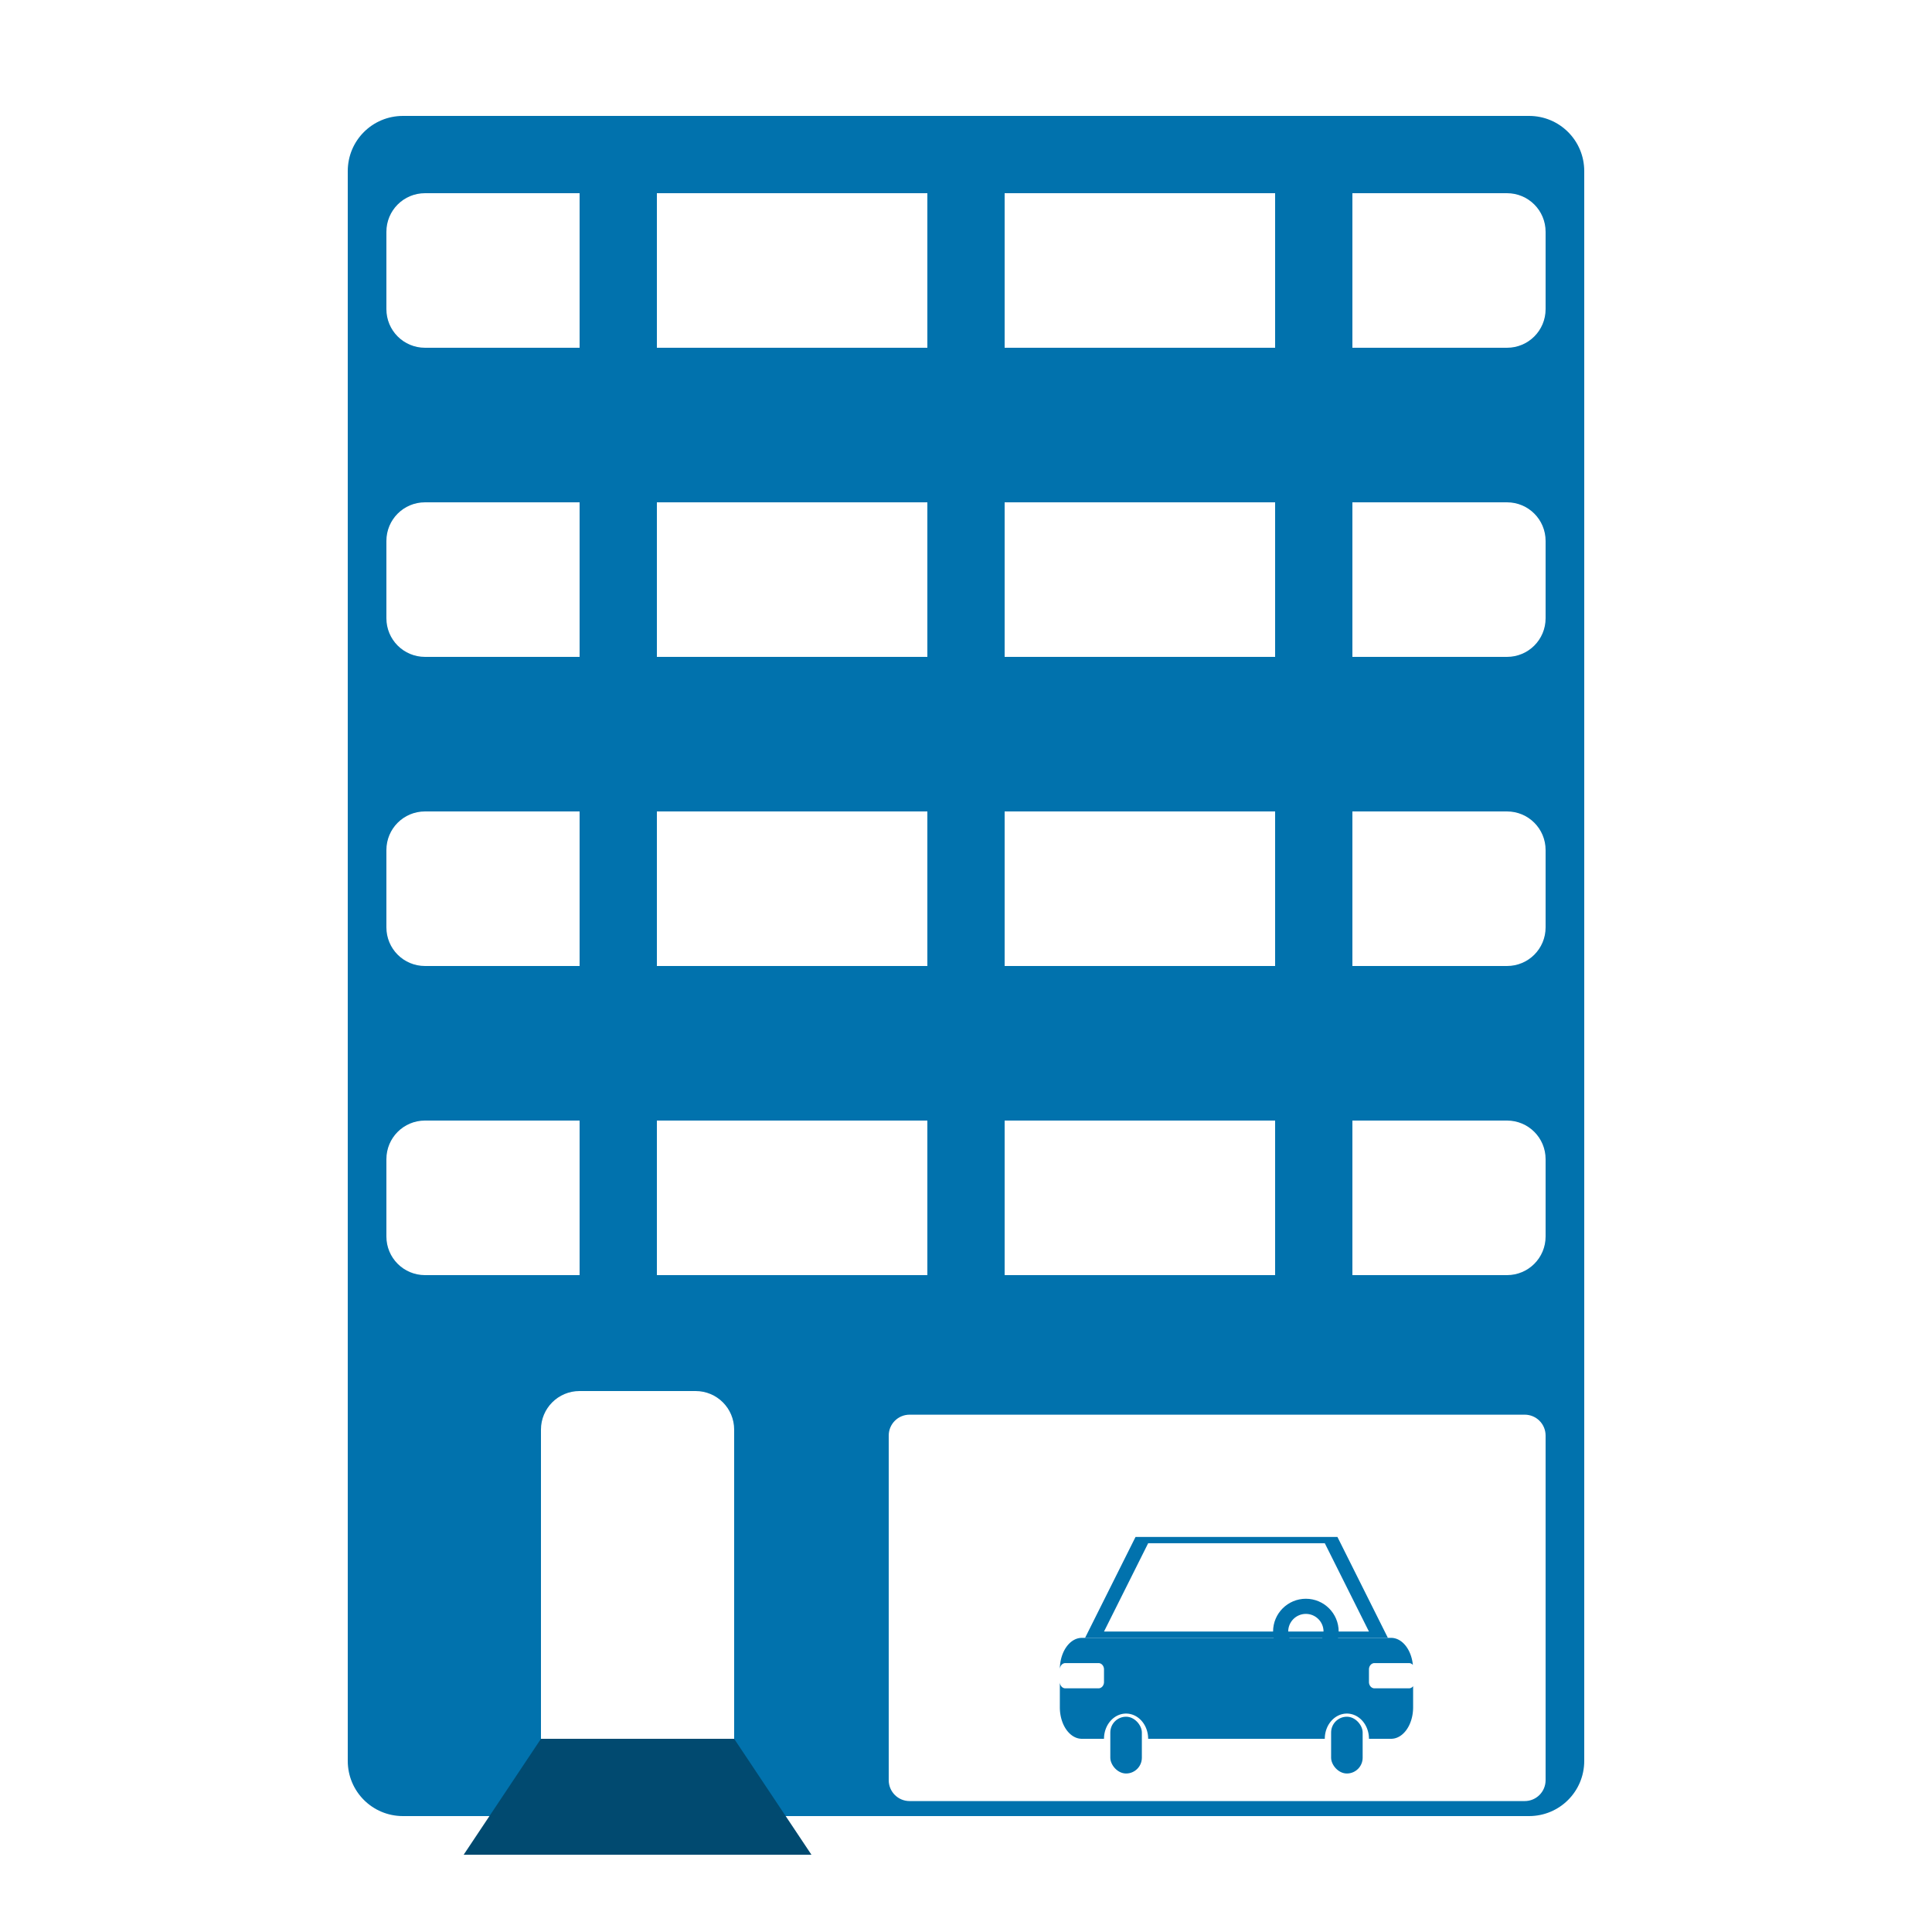 <?xml version="1.0" encoding="UTF-8" standalone="no"?>
<!-- Created with Inkscape (http://www.inkscape.org/) -->

<svg
   width="400"
   height="400"
   viewBox="0 0 400 400"
   version="1.1"
   id="svg1"
   inkscape:version="1.2.2 (b0a8486541, 2022-12-01)"
   sodipodi:docname="template_house_2.svg"
   xml:space="preserve"
   xmlns:inkscape="http://www.inkscape.org/namespaces/inkscape"
   xmlns:sodipodi="http://sodipodi.sourceforge.net/DTD/sodipodi-0.dtd"
   xmlns="http://www.w3.org/2000/svg"
   xmlns:svg="http://www.w3.org/2000/svg"><sodipodi:namedview
   id="namedview1"
   pagecolor="#ffffff"
   bordercolor="#000000"
   borderopacity="0.25"
   inkscape:showpageshadow="2"
   inkscape:pageopacity="0.0"
   inkscape:pagecheckerboard="0"
   inkscape:deskcolor="#d1d1d1"
   inkscape:document-units="px"
   showgrid="true"
   inkscape:zoom="4.0466586"
   inkscape:cx="203.74835"
   inkscape:cy="310.25597"
   inkscape:window-width="1920"
   inkscape:window-height="1041"
   inkscape:window-x="0"
   inkscape:window-y="0"
   inkscape:window-maximized="1"
   inkscape:current-layer="layer1"><inkscape:grid
     id="grid1"
     units="px"
     originx="0"
     originy="0"
     spacingx="1"
     spacingy="1"
     empcolor="#0099e5"
     empopacity="0.459"
     color="#e50000"
     opacity="0"
     empspacing="8"
     enabled="true"
     visible="true" /></sodipodi:namedview><defs
   id="defs1" /><g
   inkscape:label="Layer 1"
   inkscape:groupmode="layer"
   id="layer1"><path
     id="rect1261"
     style="fill:#0172ad;fill-opacity:1;stroke-width:20;stroke-linecap:round;stroke-linejoin:round"
     d="M 83.428 24 C 77.096 24 72 29.096 72 35.428 L 72 364.572 C 72 370.904 77.096 376 83.428 376 L 316.572 376 C 322.904 376 328 370.904 328 364.572 L 328 35.428 C 328 29.096 322.904 24 316.572 24 L 83.428 24 z M 88 40 L 312 40 C 316.432 40 320 43.568 320 48 L 320 64 C 320 68.432 316.432 72 312 72 L 88 72 C 83.568 72 80 68.432 80 64 L 80 48 C 80 43.568 83.568 40 88 40 z M 88 104 L 312 104 C 316.432 104 320 107.568 320 112 L 320 128 C 320 132.432 316.432 136 312 136 L 88 136 C 83.568 136 80 132.432 80 128 L 80 112 C 80 107.568 83.568 104 88 104 z M 88 168 L 312 168 C 316.432 168 320 171.568 320 176 L 320 192 C 320 196.432 316.432 200 312 200 L 88 200 C 83.568 200 80 196.432 80 192 L 80 176 C 80 171.568 83.568 168 88 168 z M 88 232 L 312 232 C 316.432 232 320 235.568 320 240 L 320 256 C 320 260.432 316.432 264 312 264 L 88 264 C 83.568 264 80 260.432 80 256 L 80 240 C 80 235.568 83.568 232 88 232 z M 120 288 L 144 288 C 148.432 288 152 291.568 152 296 L 152 360 C 152 364.432 148.432 368 144 368 L 120 368 C 115.568 368 112 364.432 112 360 L 112 296 C 112 291.568 115.568 288 120 288 z M 188.33 292.893 L 315.67 292.893 C 318.069 292.893 320 294.824 320 297.223 L 320 368.562 C 320 370.962 318.069 372.893 315.67 372.893 L 188.33 372.893 C 185.931 372.893 184 370.962 184 368.562 L 184 297.223 C 184 294.824 185.931 292.893 188.33 292.893 z " /><path
     style="fill:#014a70;fill-opacity:1;stroke-width:20;stroke-linecap:round;stroke-linejoin:round"
     d="m 112,360 -16,24 h 72 l -16,-24 z"
     id="path1578" /><rect
     style="fill:#0172ad;fill-opacity:1;stroke-width:17.889;stroke-linecap:round;stroke-linejoin:round"
     id="rect1974"
     width="16"
     height="32"
     x="120"
     y="40"
     rx="0"
     ry="0" /><rect
     style="fill:#0172ad;fill-opacity:1;stroke-width:17.889;stroke-linecap:round;stroke-linejoin:round"
     id="rect1974-5"
     width="16"
     height="32"
     x="120"
     y="104"
     rx="0"
     ry="0" /><rect
     style="fill:#0172ad;fill-opacity:1;stroke-width:17.889;stroke-linecap:round;stroke-linejoin:round"
     id="rect1974-6"
     width="16"
     height="32"
     x="120"
     y="168"
     rx="0"
     ry="0" /><rect
     style="fill:#0172ad;fill-opacity:1;stroke-width:17.889;stroke-linecap:round;stroke-linejoin:round"
     id="rect1974-2"
     width="16"
     height="32"
     x="120"
     y="232"
     rx="0"
     ry="0" /><rect
     style="fill:#0172ad;fill-opacity:1;stroke-width:17.889;stroke-linecap:round;stroke-linejoin:round"
     id="rect1974-9"
     width="16"
     height="32"
     x="264"
     y="168"
     rx="0"
     ry="0" /><rect
     style="fill:#0172ad;fill-opacity:1;stroke-width:17.889;stroke-linecap:round;stroke-linejoin:round"
     id="rect1974-1"
     width="16"
     height="32"
     x="264"
     y="232"
     rx="0"
     ry="0" /><rect
     style="fill:#0172ad;fill-opacity:1;stroke-width:17.889;stroke-linecap:round;stroke-linejoin:round"
     id="rect1974-27"
     width="16"
     height="32"
     x="264"
     y="104"
     rx="0"
     ry="0" /><rect
     style="fill:#0172ad;fill-opacity:1;stroke-width:17.889;stroke-linecap:round;stroke-linejoin:round"
     id="rect1974-0"
     width="16"
     height="32"
     x="264"
     y="40"
     rx="0"
     ry="0" /><rect
     style="fill:#0172ad;fill-opacity:1;stroke-width:17.889;stroke-linecap:round;stroke-linejoin:round"
     id="rect1974-93"
     width="16"
     height="32"
     x="192"
     y="232"
     rx="0"
     ry="0" /><rect
     style="fill:#0172ad;fill-opacity:1;stroke-width:17.889;stroke-linecap:round;stroke-linejoin:round"
     id="rect1974-60"
     width="16"
     height="32"
     x="192"
     y="168"
     rx="0"
     ry="0" /><rect
     style="fill:#0172ad;fill-opacity:1;stroke-width:17.889;stroke-linecap:round;stroke-linejoin:round"
     id="rect1974-62"
     width="16"
     height="32"
     x="192"
     y="104"
     rx="0"
     ry="0" /><rect
     style="fill:#0172ad;fill-opacity:1;stroke-width:17.889;stroke-linecap:round;stroke-linejoin:round"
     id="rect1974-61"
     width="16"
     height="32"
     x="192"
     y="40"
     rx="0"
     ry="0" /><path
     id="rect2223"
     style="fill:#0172ad;fill-opacity:1;stroke-width:19.951;stroke-linecap:round;stroke-linejoin:round"
     d="m 224,339.102 c -2.533,0 -4.571,2.913 -4.571,6.531 0,-0.724 0.51,-1.306 1.143,-1.306 h 6.857 c 0.633,0 1.143,0.583 1.143,1.306 v 2.612 c 0,0.724 -0.51,1.306 -1.143,1.306 h -6.857 c -0.633,0 -1.143,-0.583 -1.143,-1.306 v 5.224 c 0,3.618 2.039,6.531 4.571,6.531 h 4.571 a 4.571,5.224 0 0 1 4.571,-5.224 4.571,5.224 0 0 1 4.571,5.224 h 36.571 a 4.571,5.224 0 0 1 4.571,-5.224 A 4.571,5.224 0 0 1 283.429,360 H 288 c 2.533,0 4.571,-2.913 4.571,-6.531 v -4.362 c -0.209,0.272 -0.514,0.444 -0.857,0.444 h -7.143 c -0.633,0 -1.143,-0.583 -1.143,-1.306 v -2.612 c 0,-0.724 0.51,-1.306 1.143,-1.306 h 7.143 c 0.315,0 0.599,0.146 0.806,0.38 -0.314,-3.175 -2.208,-5.605 -4.52,-5.605 z" /><circle
     style="fill:none;fill-opacity:1;stroke:#0172ad;stroke-width:3.135;stroke-linecap:round;stroke-linejoin:round;stroke-dasharray:none;stroke-opacity:1"
     id="path2378-3-6"
     cx="270.367"
     cy="337.796"
     r="5.224" /><path
     id="path2051"
     style="fill:#0172ad;fill-opacity:1;stroke-width:26.122;stroke-linecap:round;stroke-linejoin:round"
     d="m 235.102,318.204 -10.449,20.898 h 62.694 l -10.449,-20.898 z m 2.612,1.306 h 36.571 l 9.143,18.286 h -54.857 z" /><rect
     style="fill:#0172ad;fill-opacity:1;stroke:none;stroke-width:5.059;stroke-linecap:round;stroke-linejoin:round;stroke-dasharray:none;stroke-opacity:1"
     id="rect2717"
     width="6.531"
     height="11.755"
     x="229.878"
     y="355.429"
     rx="3.265"
     ry="3.265" /><rect
     style="fill:#0172ad;fill-opacity:1;stroke:none;stroke-width:5.059;stroke-linecap:round;stroke-linejoin:round;stroke-dasharray:none;stroke-opacity:1"
     id="rect2717-5"
     width="6.531"
     height="11.755"
     x="275.592"
     y="355.429"
     rx="3.265"
     ry="3.265" /></g><inkscape:templateinfo><inkscape:name>default</inkscape:name><inkscape:date>2024-11-24</inkscape:date></inkscape:templateinfo>
</svg>
